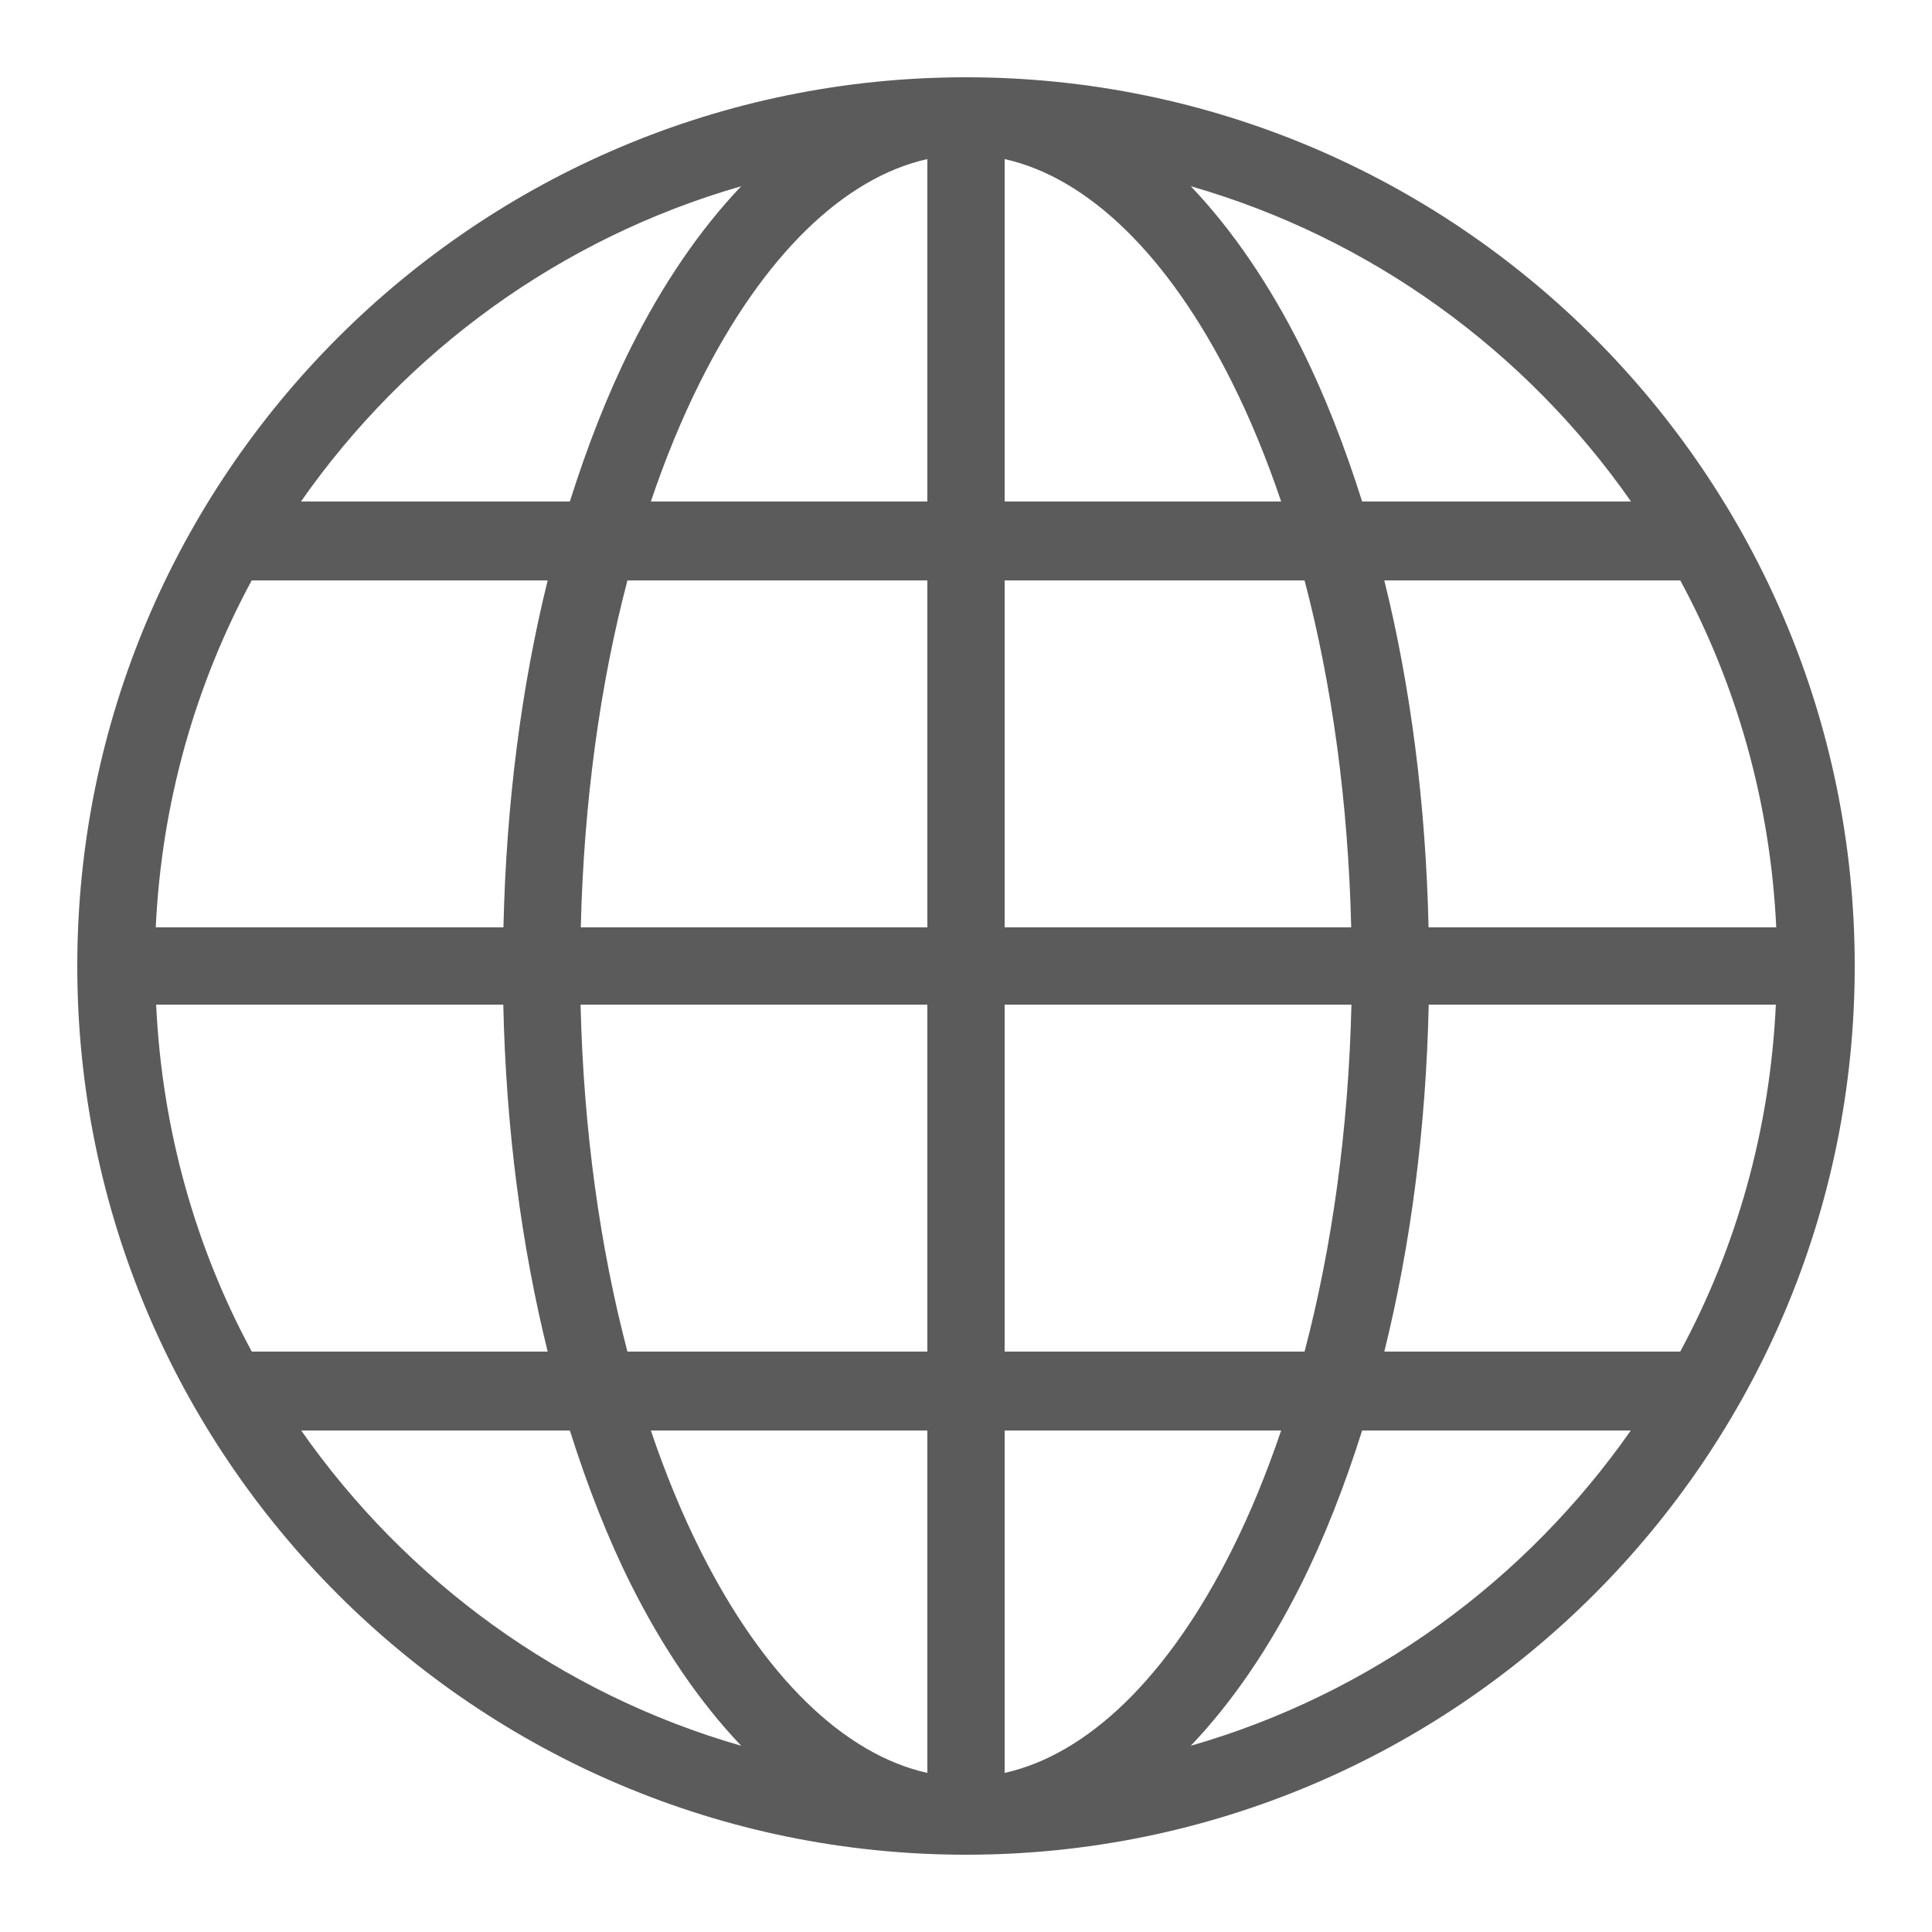 ﻿<?xml version="1.0" encoding="utf-8"?>
<svg xmlns="http://www.w3.org/2000/svg" viewBox="0 0 50 50" width="12" height="12">
  <path d="M25 2C12.309 2 2 12.309 2 25C2 37.691 12.309 48 25 48C37.691 48 48 37.691 48 25C48 12.309 37.691 2 25 2 z M 24 4.117L24 12.979L16.844 12.979C17.221 11.864 17.648 10.828 18.117 9.891C19.763 6.599 21.848 4.596 24 4.117 z M 26 4.117C28.152 4.596 30.237 6.599 31.883 9.891C32.352 10.828 32.779 11.864 33.156 12.979L26 12.979L26 4.117 z M 19.182 4.82C18.104 5.952 17.143 7.367 16.328 8.996C15.724 10.203 15.201 11.546 14.748 12.979L7.789 12.979C10.509 9.089 14.505 6.164 19.182 4.82 z M 30.818 4.82C35.495 6.164 39.491 9.089 42.211 12.979L35.252 12.979C34.799 11.546 34.276 10.203 33.672 8.996C32.857 7.367 31.896 5.952 30.818 4.82 z M 6.514 15.021L14.174 15.021C13.495 17.76 13.101 20.795 13.029 24L4.031 24C4.183 20.761 5.06 17.713 6.514 15.021 z M 16.238 15.021L24 15.021L24 24L15.031 24C15.108 20.763 15.53 17.71 16.238 15.021 z M 26 15.021L33.762 15.021C34.47 17.71 34.892 20.763 34.969 24L26 24L26 15.021 z M 35.826 15.021L43.486 15.021C44.94 17.713 45.817 20.761 45.969 24L36.971 24C36.899 20.795 36.505 17.76 35.826 15.021 z M 4.041 26L13.025 26C13.095 29.208 13.495 32.239 14.174 34.979L6.516 34.979C5.061 32.288 4.193 29.239 4.041 26 z M 15.025 26L24 26L24 34.979L16.238 34.979C15.53 32.289 15.101 29.24 15.025 26 z M 26 26L34.975 26C34.899 29.24 34.47 32.289 33.762 34.979L26 34.979L26 26 z M 36.975 26L45.959 26C45.807 29.239 44.939 32.288 43.484 34.979L35.826 34.979C36.505 32.239 36.905 29.208 36.975 26 z M 7.795 37.021L14.748 37.021C15.201 38.454 15.724 39.797 16.328 41.004C17.143 42.633 18.104 44.048 19.182 45.18C14.506 43.837 10.515 40.907 7.795 37.021 z M 16.844 37.021L24 37.021L24 45.883C21.848 45.404 19.763 43.401 18.117 40.109C17.648 39.172 17.221 38.136 16.844 37.021 z M 26 37.021L33.156 37.021C32.779 38.136 32.352 39.172 31.883 40.109C30.237 43.401 28.152 45.404 26 45.883L26 37.021 z M 35.252 37.021L42.205 37.021C39.485 40.907 35.494 43.837 30.818 45.18C31.896 44.048 32.857 42.633 33.672 41.004C34.276 39.797 34.799 38.454 35.252 37.021 z" fill="#5B5B5B" />
</svg>